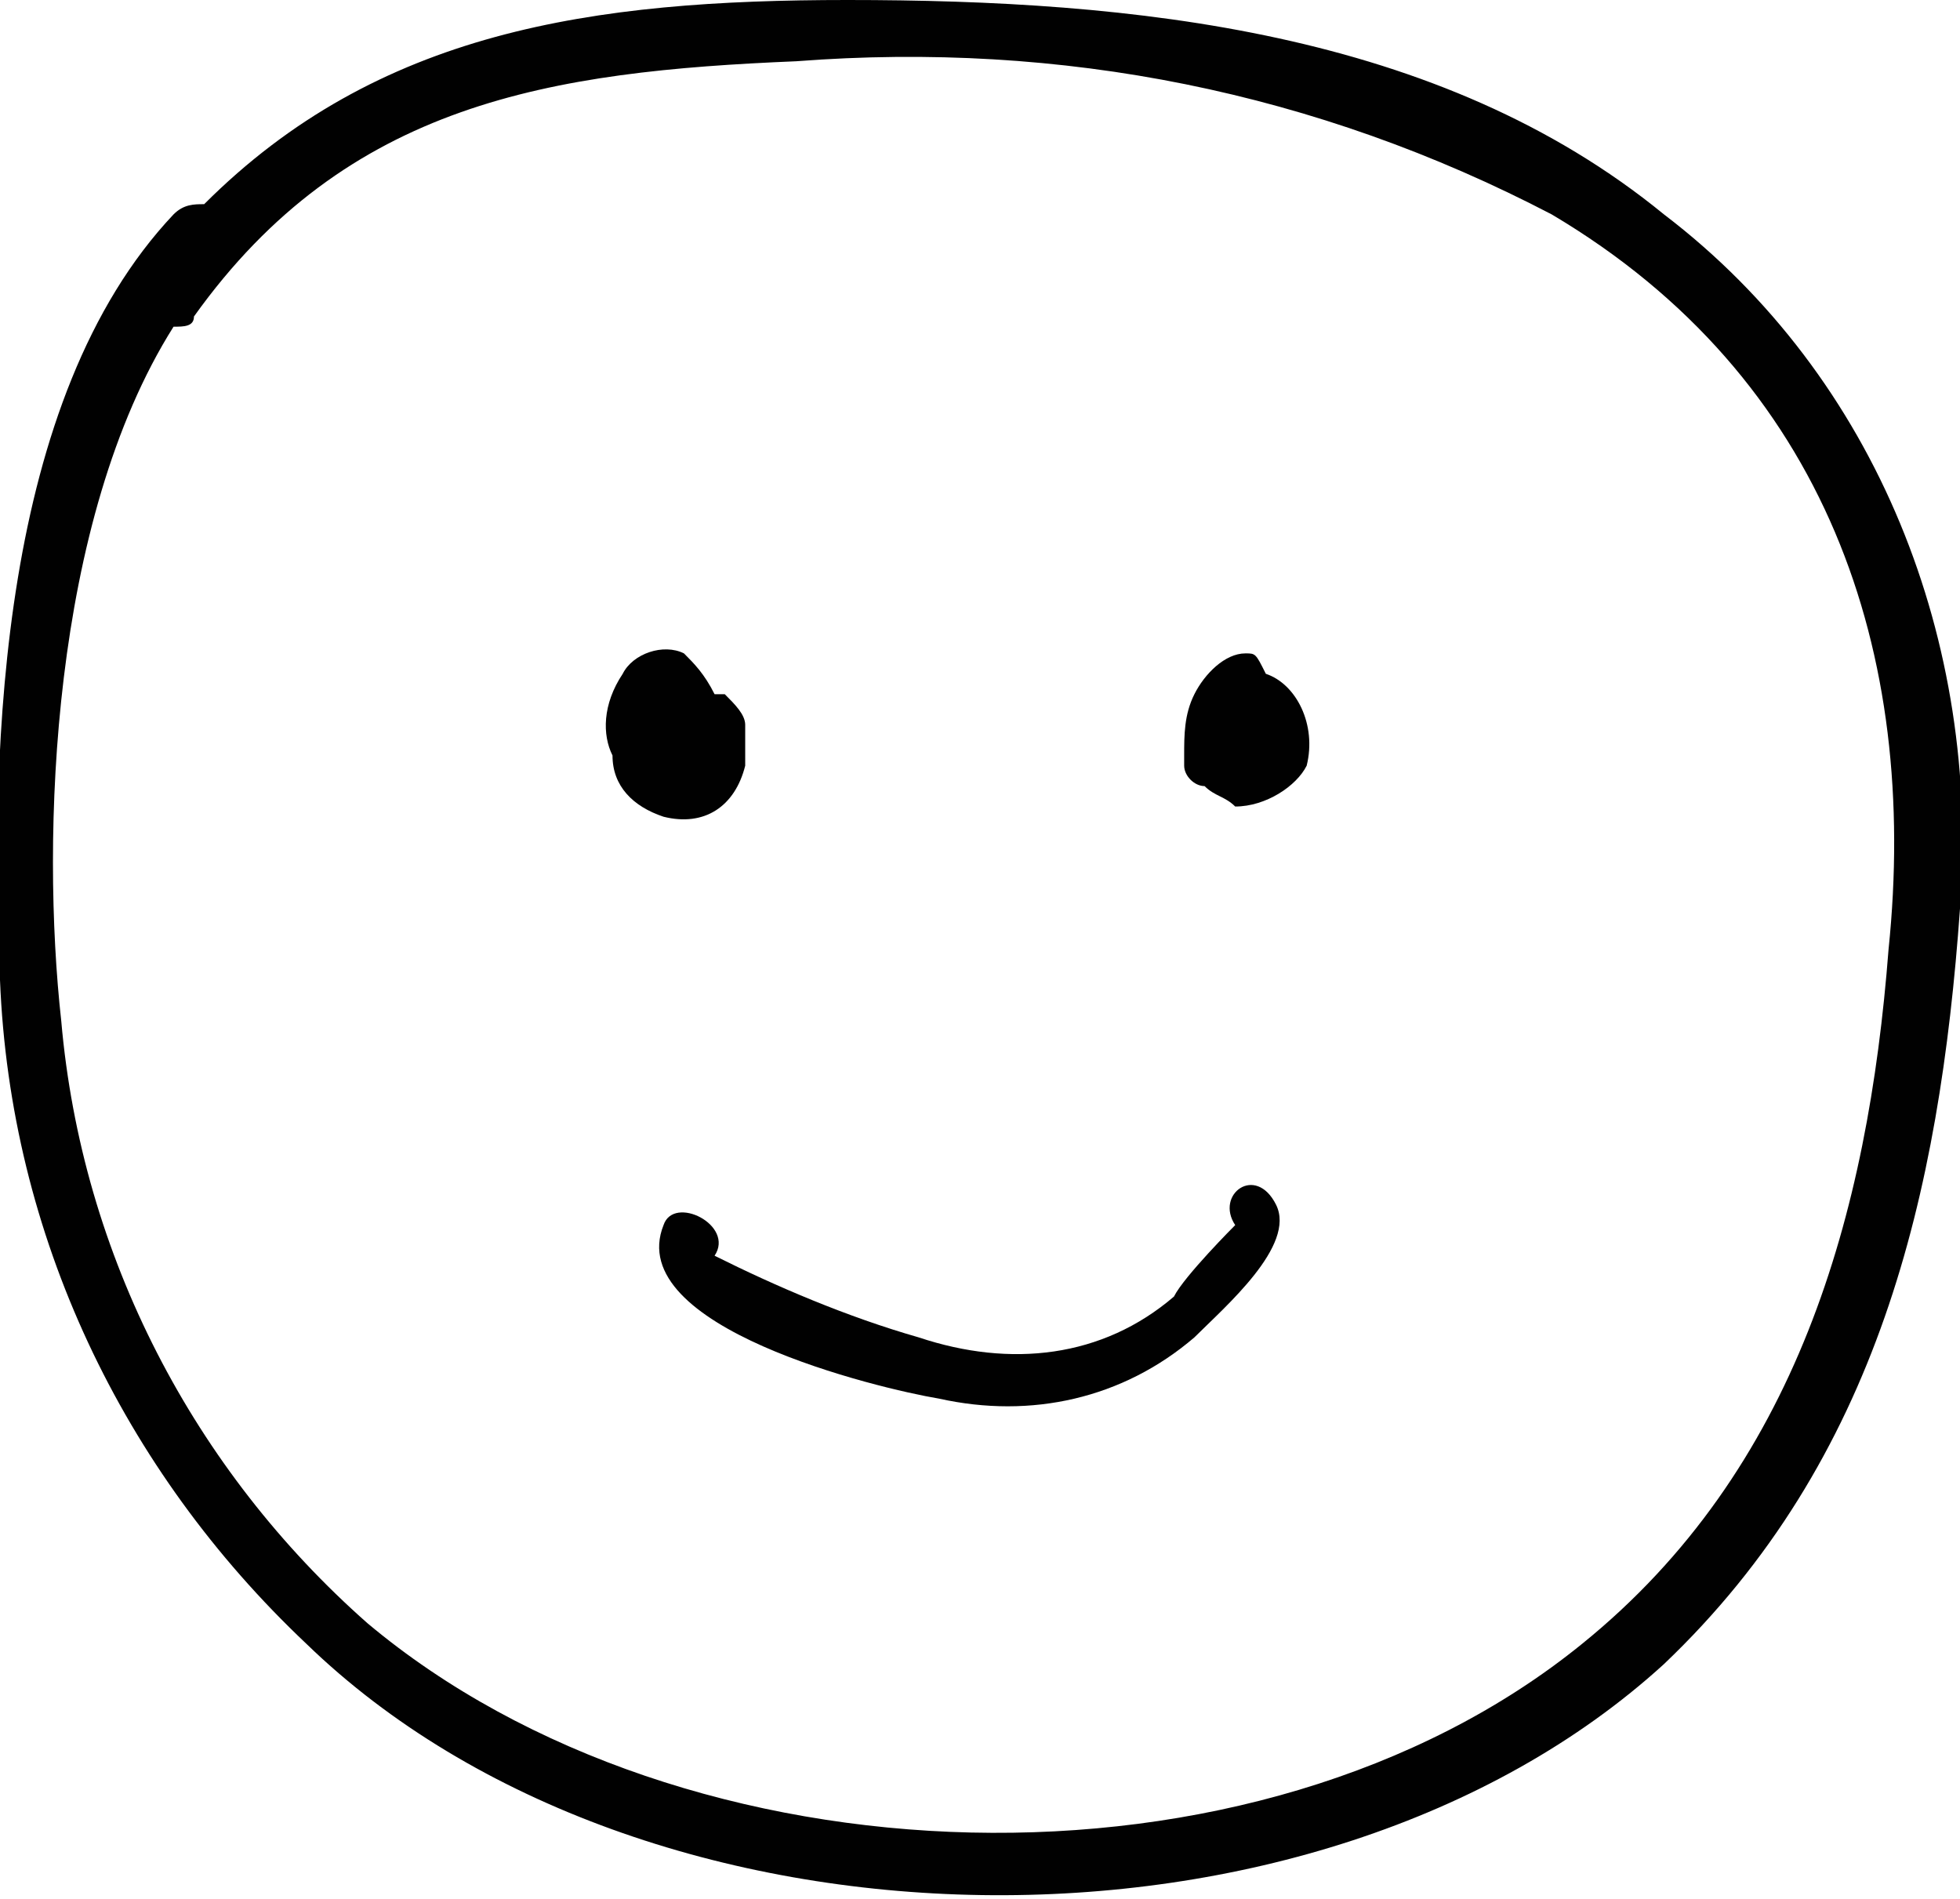 <?xml version="1.0" encoding="utf-8"?>
<!-- Generator: Adobe Illustrator 22.0.1, SVG Export Plug-In . SVG Version: 6.00 Build 0)  -->
<svg version="1.1" id="Layer_1" xmlns="http://www.w3.org/2000/svg" xmlns:xlink="http://www.w3.org/1999/xlink" x="0px" y="0px"
	 viewBox="0 0 19.2 18.6" style="enable-background:new 0 0 19.2 18.6;" xml:space="preserve">
<style type="text/css">
	.st0{fill:#010101;}
</style>
<title>Asset 32</title>
<g id="Layer_2_1_">
	<g id="Layer_1-2">
		<path class="st0" d="M16.3,2.1C14.1,0.3,11.1,0,8.3,0C5.8,0,3.7,0.3,2,2C1.9,2,1.8,2,1.7,2.1C0,3.9-0.1,7.3,0,9.6
			c0.1,2.5,1.2,4.8,3,6.5c3.3,3.2,9.9,3.3,13.3,0.2c2.1-2,2.7-4.6,2.9-7.4C19.4,6.3,18.4,3.7,16.3,2.1z M18.5,9.3
			c-0.2,2.6-0.9,5.1-3,6.8c-3.2,2.6-8.8,2.4-11.9-0.2c-1.7-1.5-2.8-3.6-3-5.9C0.4,8.2,0.5,5.1,1.7,3.2c0.1,0,0.2,0,0.2-0.1
			C3.4,1,5.4,0.7,7.8,0.6c2.6-0.2,5.1,0.3,7.4,1.5C17.9,3.7,18.8,6.4,18.5,9.3z"/>
		<path class="st0" d="M7.3,7.3c0-0.1,0-0.1,0-0.2l0,0c0-0.1-0.1-0.2-0.2-0.3L7,6.8C6.9,6.6,6.8,6.5,6.7,6.4c-0.2-0.1-0.5,0-0.6,0.2
			C5.9,6.9,5.9,7.2,6,7.4C6,7.7,6.2,7.9,6.5,8c0.4,0.1,0.7-0.1,0.8-0.5C7.3,7.5,7.3,7.4,7.3,7.3z"/>
		<path class="st0" d="M12.2,6.4c-0.2,0-0.4,0.2-0.5,0.4c-0.1,0.2-0.1,0.4-0.1,0.6l0,0l0,0c0,0,0,0,0,0.1c0,0.1,0.1,0.2,0.2,0.2
			c0.1,0.1,0.2,0.1,0.3,0.2c0.3,0,0.6-0.2,0.7-0.4c0.1-0.4-0.1-0.8-0.4-0.9C12.3,6.4,12.3,6.4,12.2,6.4z"/>
		<path class="st0" d="M12.1,12c0,0-0.5,0.5-0.6,0.7c-0.7,0.6-1.6,0.7-2.5,0.4c-0.7-0.2-1.4-0.5-2-0.8c0.2-0.3-0.4-0.6-0.5-0.3
			c-0.4,1,2.1,1.6,2.7,1.7c0.9,0.2,1.8,0,2.5-0.6c0.3-0.3,1-0.9,0.8-1.3S11.9,11.7,12.1,12z"/>
	</g>
</g>
</svg>
